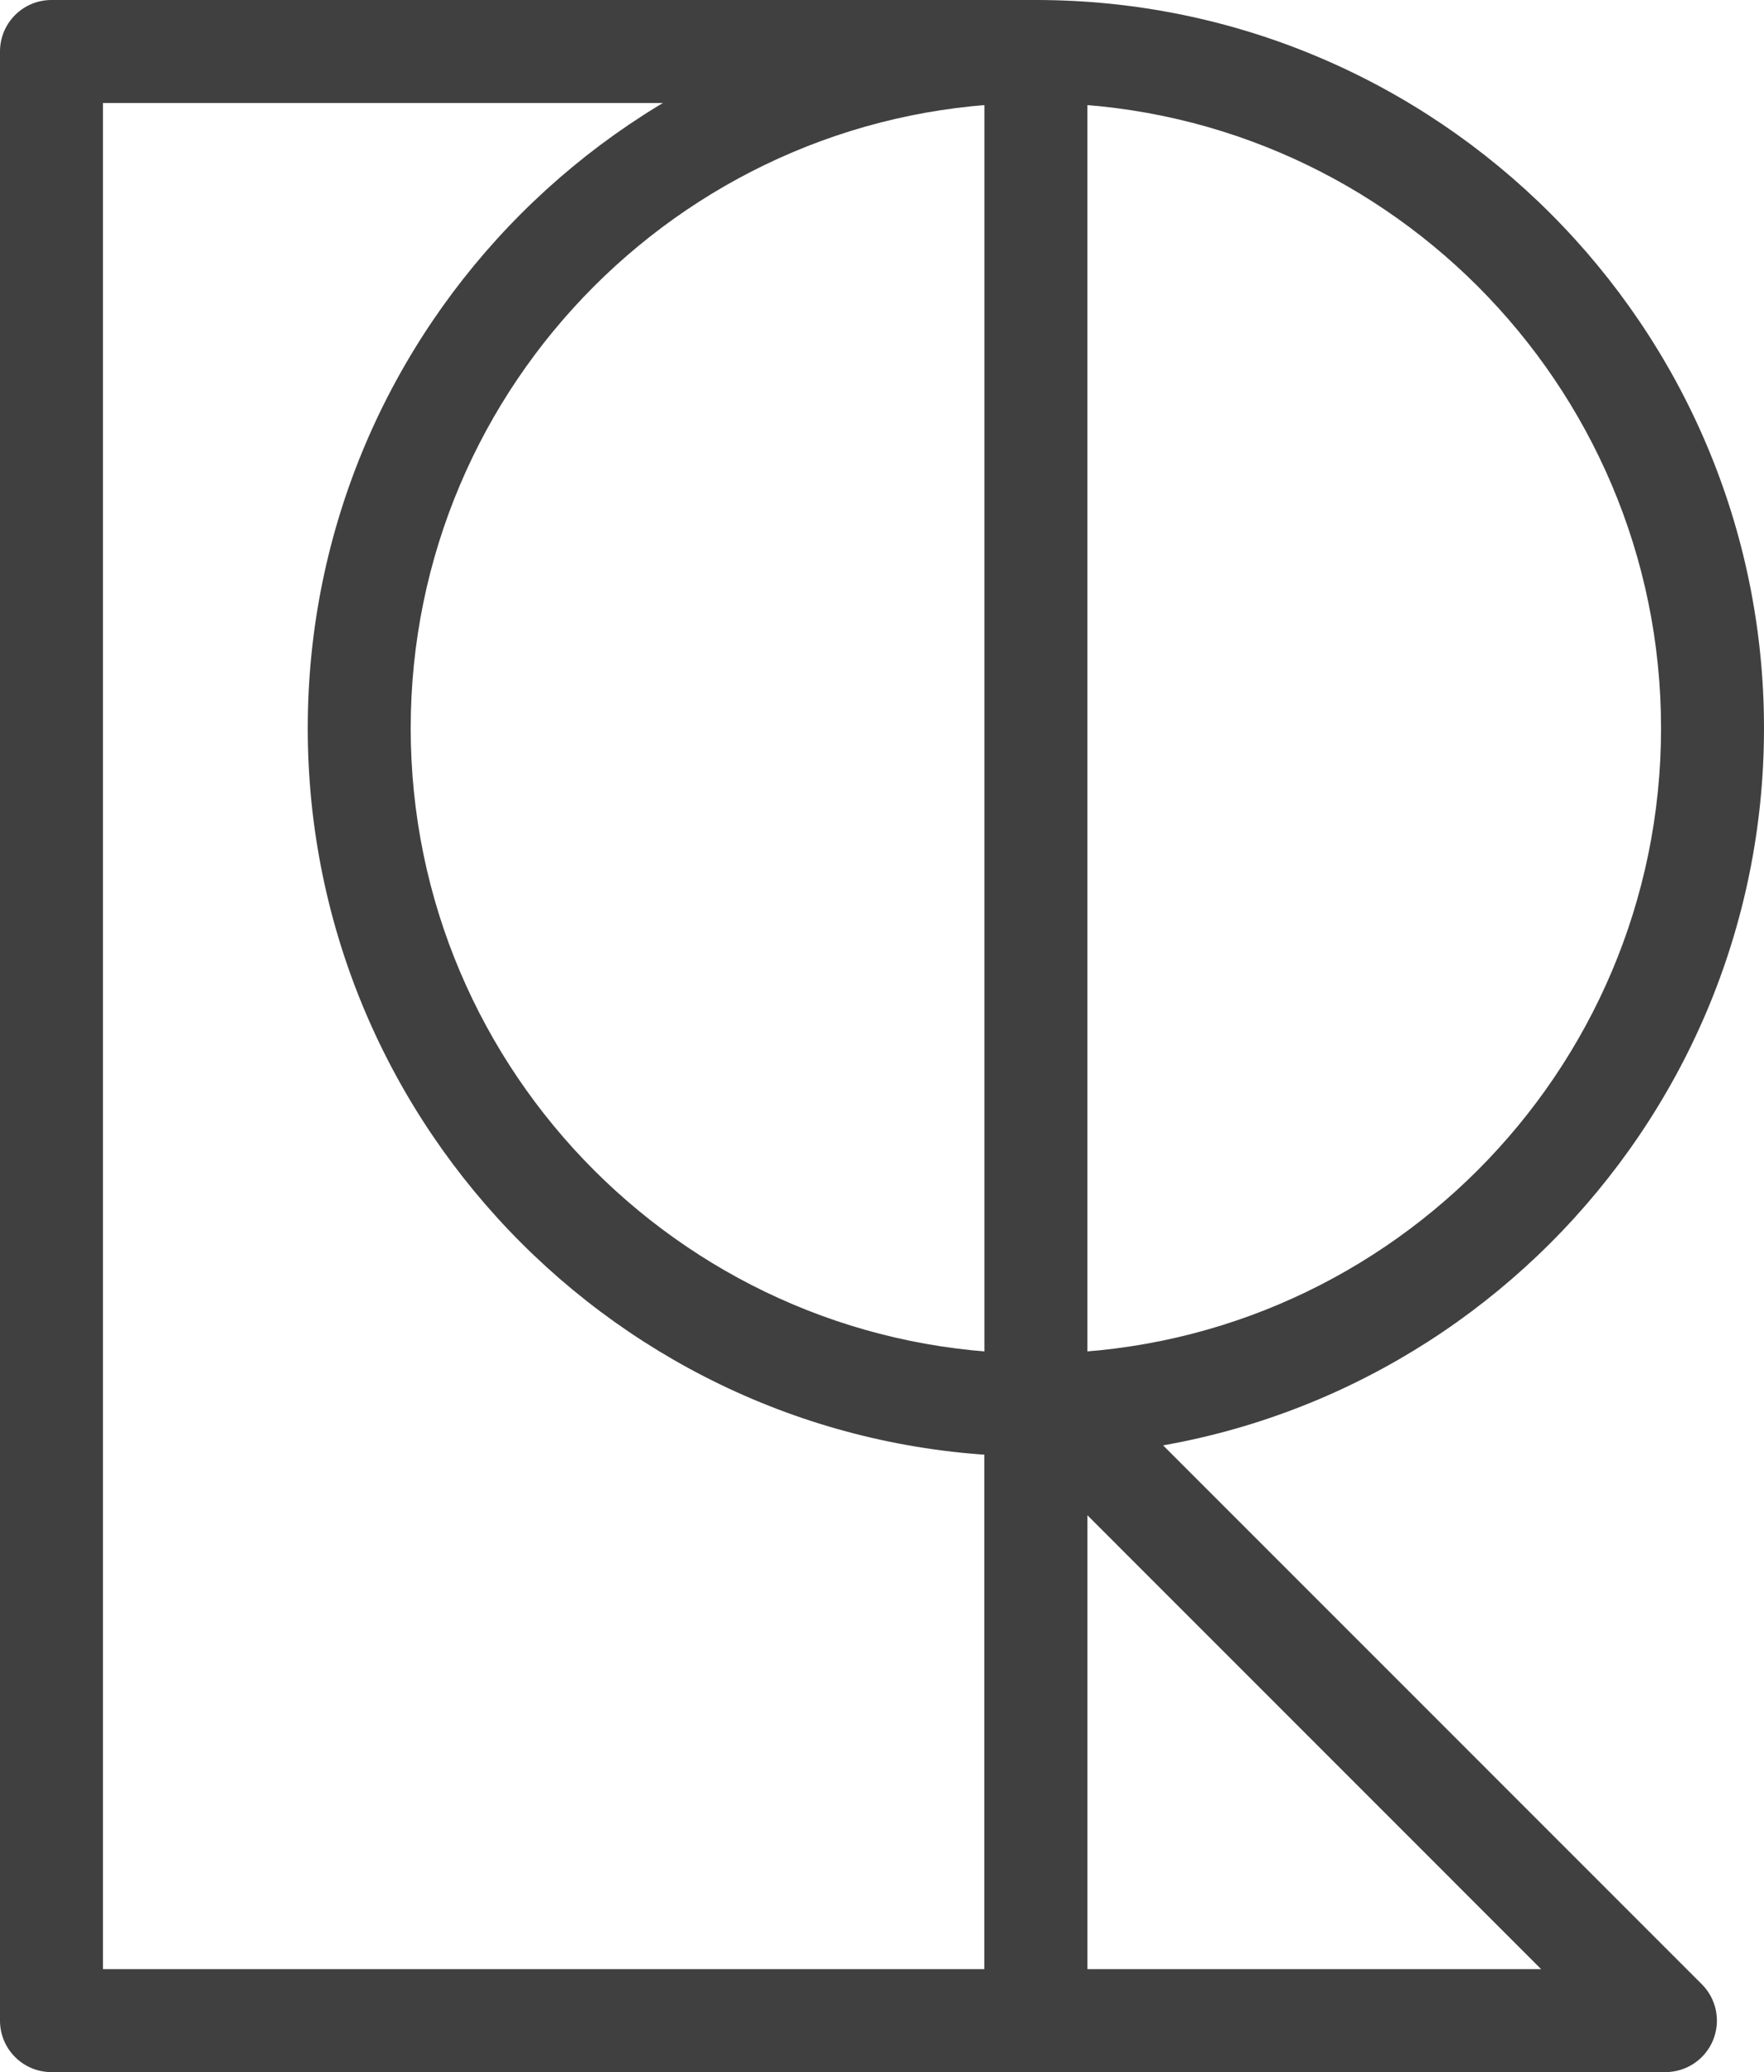 <?xml version="1.0" encoding="iso-8859-1"?>
<!-- Generator: Adobe Illustrator 19.2.0, SVG Export Plug-In . SVG Version: 6.00 Build 0)  -->
<svg version="1.1" xmlns="http://www.w3.org/2000/svg" xmlns:xlink="http://www.w3.org/1999/xlink" x="0px" y="0px"
	 viewBox="0 0 112.793 132.471" style="enable-background:new 0 0 112.793 132.471;" xml:space="preserve">
<g id="Layer_4">
	<g>
		<g>
			<path style="fill:#404041;" d="M106.49,132.471H66.237c-1.819,0-3.291-1.472-3.291-3.291V88.924c0-1.331,0.8-2.533,2.031-3.041
				c1.234-0.511,2.649-0.228,3.587,0.714l40.253,40.256c0.942,0.942,1.225,2.356,0.714,3.587
				C109.023,131.67,107.82,132.471,106.49,132.471z M69.528,125.888h29.015L69.528,96.869V125.888z"/>
		</g>
		<g>
			<path style="fill:#404041;" d="M66.237,132.471H3.291c-1.819,0-3.291-1.472-3.291-3.291V3.291C0,1.472,1.472,0,3.291,0h62.946
				c1.819,0,3.291,1.472,3.291,3.291v125.888C69.528,130.999,68.056,132.471,66.237,132.471z M6.583,125.888h56.363V6.583H6.583
				V125.888z"/>
		</g>
		<g>
			<path style="fill:#404041;" d="M66.237,93.115c-25.673,0-46.559-20.886-46.559-46.559S40.564,0,66.237,0
				s46.556,20.883,46.556,46.556S91.91,93.115,66.237,93.115z M66.237,6.583c-22.044,0-39.976,17.933-39.976,39.973
				c0,22.044,17.933,39.976,39.976,39.976c22.04,0,39.973-17.933,39.973-39.976C106.21,24.515,88.277,6.583,66.237,6.583z"/>
		</g>
	</g>
</g>
<g id="Layer_1">
</g>
</svg>

